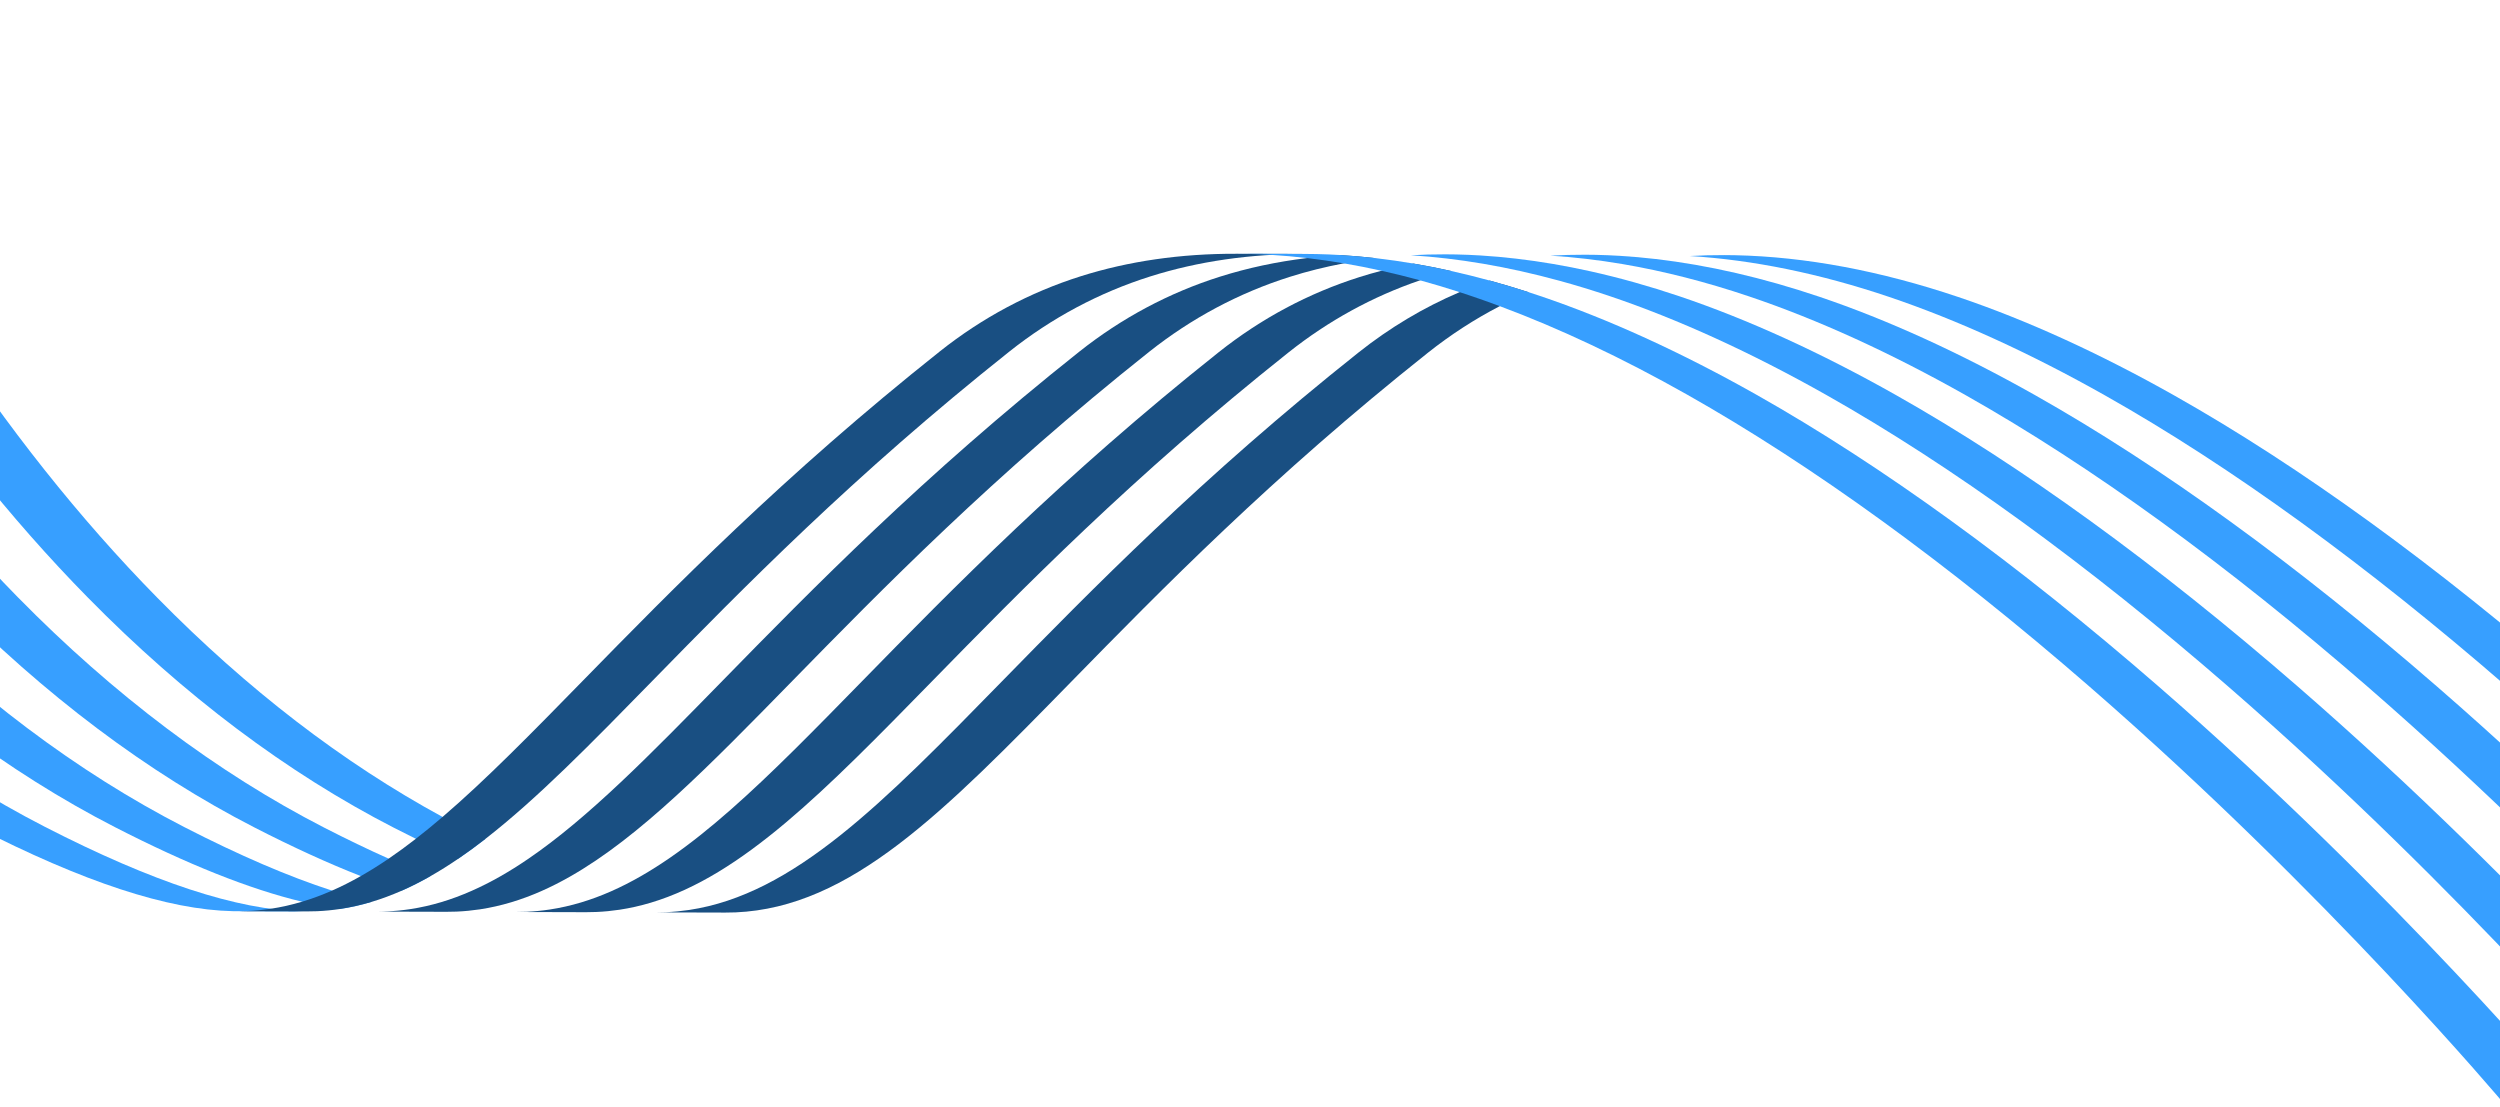 <svg width="1920" height="850" viewBox="0 0 1920 850" fill="none" xmlns="http://www.w3.org/2000/svg">
<path d="M-230.529 0.891C-230.094 2.014 -186.654 114.889 -99.354 249.078C-48.126 327.807 7.933 398.363 67.309 458.767C141.239 534.03 220.422 593.574 302.62 635.766C308.277 638.673 313.874 641.483 319.381 644.19C330.575 649.707 341.439 654.815 351.942 659.518C358.845 654.81 365.777 649.743 372.709 644.335C367.202 641.624 361.635 638.823 355.978 635.916C350.592 633.151 345.235 630.322 339.893 627.406C263.427 585.865 189.751 529.25 120.667 458.917C61.292 398.509 5.232 327.958 -45.995 249.224C-133.311 115.039 -176.75 2.16 -177.171 1.032L-230.529 0.886V0.891Z" fill="#379FFF"/>
<path d="M-337.786 0.592C-337.351 1.72 -293.911 114.599 -206.611 248.779C-155.383 327.518 -99.294 398.064 -39.948 458.473C33.982 533.732 113.179 593.28 195.378 635.472C224.863 650.591 252.038 663.026 277.081 672.828C287.93 677.076 298.374 680.829 308.442 684.086C315.855 680.824 323.207 677.086 330.545 672.915C320.221 668.871 309.537 664.386 298.494 659.447C282.738 652.419 266.263 644.478 248.992 635.622C166.793 593.43 87.611 533.886 13.65 458.627C-45.695 398.219 -101.77 327.668 -152.997 248.934C-240.282 114.74 -283.738 1.861 -284.143 0.742L-337.771 0.592H-337.786Z" fill="#379FFF"/>
<path d="M-445.028 0.295C-444.593 1.419 -401.153 114.294 -313.853 248.483C-262.625 327.221 -206.536 397.768 -147.19 458.176C-73.26 533.435 5.937 592.979 88.136 635.171C143.94 663.812 191.567 682.83 231.96 692.513C242.164 694.965 251.917 696.821 261.221 698.085C269.398 696.848 277.441 695.019 285.424 692.627C275.686 690.289 265.557 687.41 254.994 683.985C221.652 673.21 184.064 657.026 141.749 635.316C59.551 593.125 -19.631 533.576 -93.562 458.317C-152.937 397.909 -208.997 327.358 -260.225 248.628C-347.54 114.444 -390.98 1.569 -391.4 0.446L-445.028 0.295Z" fill="#379FFF"/>
<path d="M-552 0C-551.565 1.123 -508.125 114.003 -420.825 248.187C-369.597 326.921 -313.523 397.472 -254.162 457.881C-180.217 533.14 -101.035 592.688 -18.836 634.88C64.067 677.413 128.89 698.722 178.782 699.782C179.923 699.805 181.063 699.818 182.188 699.823L235.547 699.968C234.421 699.968 233.281 699.95 232.141 699.927C182.248 698.863 117.426 677.558 34.522 635.025C-47.676 592.834 -126.858 533.285 -200.804 458.026C-260.164 397.618 -316.239 327.067 -367.467 248.333C-454.767 114.148 -498.222 1.269 -498.642 0.146L-552 0Z" fill="#379FFF"/>
<path d="M504.035 700.715L557.003 700.86C559.689 700.865 562.345 700.819 564.941 700.706C653.262 696.849 724.386 624.109 822.85 523.438C891.319 453.442 976.533 366.32 1096.6 270.93C1114 257.121 1132.44 245.158 1151.81 235.129C1159.19 231.308 1166.69 227.769 1174.3 224.513C1164.17 221.233 1154.1 218.222 1144.11 215.479C1136.28 218.154 1128.57 221.124 1120.96 224.367C1093.27 236.175 1067.24 251.722 1043.26 270.78C923.175 366.175 837.975 453.292 769.492 523.288C677.69 617.178 609.611 686.769 529.229 698.854H529.214C523.392 699.723 517.54 700.301 511.583 700.556C509.137 700.665 506.601 700.719 504.05 700.719L504.035 700.715Z" fill="#194F82"/>
<path d="M396.853 700.415L450.032 700.565C452.718 700.569 455.374 700.515 457.969 700.401C463.971 700.137 469.854 699.56 475.721 698.682C483.868 697.454 491.881 695.634 499.819 693.26C570.118 672.205 633.395 607.471 715.878 523.138C784.347 453.133 869.547 366.021 989.633 270.621C1020.26 246.305 1054.19 227.706 1090.62 215.284C1093.02 214.47 1095.42 213.679 1097.84 212.91C1103.31 211.182 1108.85 209.58 1114.48 208.111C1104.77 205.942 1095.1 204.045 1085.55 202.412C1077.2 203.981 1069.01 205.823 1060.97 207.929C1055.31 209.403 1049.71 211.018 1044.21 212.755C1005.06 225.127 968.656 244.54 936.004 270.471C815.918 365.861 730.719 452.983 662.25 522.979C588.875 598.011 530.67 657.523 469.208 684.573C461.631 687.907 454.008 690.749 446.296 693.064C438.328 695.457 430.27 697.285 422.092 698.527C416.24 699.41 410.313 699.983 404.326 700.247C401.85 700.356 399.359 700.401 396.823 700.401L396.853 700.415Z" fill="#194F82"/>
<path d="M289.536 700.118L342.775 700.263C345.461 700.277 348.116 700.222 350.712 700.109C356.714 699.845 362.626 699.267 368.478 698.389H368.493C376.671 697.152 384.699 695.319 392.667 692.927C400.425 690.598 408.077 687.746 415.7 684.385C423.052 681.142 430.375 677.421 437.683 673.273C491.281 642.821 544.084 588.835 608.621 522.841C677.09 452.845 762.305 365.728 882.376 270.333C915.027 244.407 951.43 224.989 990.578 212.617C1003.98 208.387 1017.8 204.931 1032.05 202.256C1040.32 200.691 1048.75 199.395 1057.29 198.363C1048.03 197.275 1038.85 196.457 1029.77 195.902C1020.99 196.398 1012.32 197.166 1003.8 198.194C980.495 201.005 958.182 205.777 936.965 212.472C897.816 224.839 861.414 244.257 828.763 270.183C708.676 365.578 623.477 452.695 555.008 522.7C499.054 579.911 451.937 628.102 405.466 659.746C398.384 664.585 391.301 669.029 384.204 673.064C376.867 677.244 369.499 680.973 362.086 684.234C354.494 687.591 346.826 690.448 339.083 692.781C331.116 695.174 323.058 697.002 314.865 698.239C309.013 699.122 303.116 699.695 297.114 699.959C294.638 700.068 292.102 700.122 289.551 700.122L289.536 700.118Z" fill="#194F82"/>
<path d="M182.894 699.819L235.517 699.969C238.203 699.973 240.859 699.919 243.455 699.814C249.457 699.55 255.369 698.973 261.221 698.086C269.399 696.848 277.442 695.02 285.425 692.627C293.182 690.299 300.835 687.438 308.458 684.081C315.87 680.82 323.223 677.081 330.56 672.91C337.703 668.857 344.83 664.381 351.943 659.519C358.845 654.811 365.778 649.744 372.71 644.336C412.579 613.348 453.813 571.215 501.379 522.547C569.848 452.55 655.048 365.429 775.134 270.038C807.755 244.107 844.188 224.695 883.336 212.323C920.039 200.724 960.058 194.911 1002.85 195.034L949.494 194.888C906.715 194.77 866.681 200.579 829.978 212.173C790.829 224.545 754.427 243.962 721.776 269.888C601.689 365.283 516.49 452.4 448.021 522.396C408.527 562.773 373.43 598.656 339.879 627.407C332.976 633.306 326.149 638.915 319.366 644.191C312.359 649.631 305.412 654.721 298.494 659.442C291.352 664.304 284.224 668.775 277.082 672.828C269.744 677.003 262.407 680.733 254.979 683.99C247.357 687.342 239.704 690.199 231.946 692.518C223.978 694.906 215.921 696.735 207.743 697.963C201.921 698.832 196.054 699.409 190.097 699.664C187.726 699.764 185.31 699.819 182.879 699.819H182.894Z" fill="#194F82"/>
<path d="M1297.7 196.63C1346.29 199.582 1397.65 210.094 1450.64 227.965C1503.23 245.699 1559.17 271.23 1616.97 303.851C1713.56 358.365 1817.36 433.664 1925.57 527.659C2109.48 687.428 2244.31 848.239 2245.64 849.849L2299 849.999C2297.68 848.394 2162.83 687.578 1978.92 527.804C1870.72 433.819 1766.9 358.519 1670.33 303.997C1612.54 271.38 1556.59 245.845 1504 228.115C1444.24 207.96 1386.58 197.162 1332.59 196.012C1329.82 195.957 1327.07 195.921 1324.34 195.916C1315.34 195.893 1306.45 196.125 1297.7 196.63Z" fill="#379FFF"/>
<path d="M1190.66 196.344C1199.74 196.895 1208.92 197.718 1218.18 198.805C1227.45 199.883 1236.83 201.234 1246.27 202.839C1277.82 208.211 1310.29 216.508 1343.38 227.674C1395.99 245.399 1451.94 270.939 1509.73 303.556C1606.3 358.074 1710.11 433.374 1818.31 527.364C2002.23 687.138 2137.05 847.953 2138.4 849.559L2192.01 849.709C2190.69 848.103 2055.84 687.283 1871.92 527.514C1763.74 433.52 1659.91 358.22 1563.34 303.706C1505.56 271.089 1449.6 245.554 1397.01 227.82C1353.91 213.296 1311.93 203.626 1271.61 198.937C1262.41 197.863 1253.27 197.049 1244.26 196.494C1237.98 196.112 1231.77 195.853 1225.6 195.721C1222.83 195.662 1220.08 195.63 1217.35 195.626C1208.33 195.603 1199.42 195.839 1190.64 196.344H1190.66Z" fill="#379FFF"/>
<path d="M1083.39 196.048C1092.45 196.599 1101.63 197.422 1110.89 198.509C1120.22 199.596 1129.66 200.952 1139.16 202.571C1148.73 204.204 1158.37 206.105 1168.1 208.27C1177.84 210.44 1187.67 212.882 1197.56 215.589C1210.31 219.073 1223.17 223.007 1236.15 227.378C1288.75 245.113 1344.69 270.648 1402.49 303.265C1499.06 357.778 1602.86 433.078 1711.07 527.072C1894.99 686.842 2029.81 847.662 2031.16 849.268L2084.77 849.413C2083.45 847.808 1948.6 686.992 1764.68 527.222C1656.49 433.228 1552.67 357.928 1456.1 303.415C1398.31 270.789 1342.36 245.263 1289.77 227.528C1266.67 219.746 1243.91 213.355 1221.55 208.384C1211.87 206.223 1202.29 204.34 1192.79 202.721C1183.27 201.097 1173.85 199.742 1164.53 198.655C1155.27 197.568 1146.09 196.749 1137.01 196.194C1130.74 195.812 1124.53 195.553 1118.36 195.421C1115.59 195.366 1112.84 195.339 1110.11 195.325C1101.06 195.302 1092.16 195.539 1083.39 196.053V196.048Z" fill="#379FFF"/>
<path d="M949.509 194.884C952.255 194.888 955.016 194.92 957.777 194.975C963.914 195.107 970.066 195.357 976.293 195.744C985.356 196.294 994.54 197.113 1003.8 198.191C1013.13 199.278 1022.55 200.633 1032.05 202.252C1041.61 203.876 1051.26 205.773 1060.98 207.938C1070.78 210.121 1080.67 212.573 1090.62 215.288C1100.67 218.04 1110.78 221.065 1120.97 224.363C1123.7 225.25 1126.43 226.155 1129.18 227.078C1136.65 229.602 1144.22 232.281 1151.81 235.12C1197.75 252.222 1245.97 274.982 1295.53 302.965C1392.1 357.478 1495.91 432.778 1604.11 526.772C1788.03 686.542 1922.85 847.353 1924.2 848.963L1977.54 849.113C1976.22 847.507 1841.39 686.692 1657.47 526.918C1549.27 432.933 1445.46 357.633 1348.89 303.11C1291.07 270.493 1235.13 244.958 1182.54 227.224C1179.79 226.3 1177.06 225.395 1174.32 224.508C1164.19 221.229 1154.12 218.218 1144.13 215.475C1134.18 212.75 1124.29 210.294 1114.49 208.115C1104.78 205.946 1095.12 204.049 1085.56 202.416C1076.06 200.797 1066.65 199.442 1057.31 198.354C1048.05 197.267 1038.86 196.449 1029.79 195.894C1023.51 195.512 1017.3 195.252 1011.14 195.12C1008.39 195.066 1005.63 195.029 1002.88 195.025L949.524 194.879L949.509 194.884Z" fill="#379FFF"/>
</svg>
